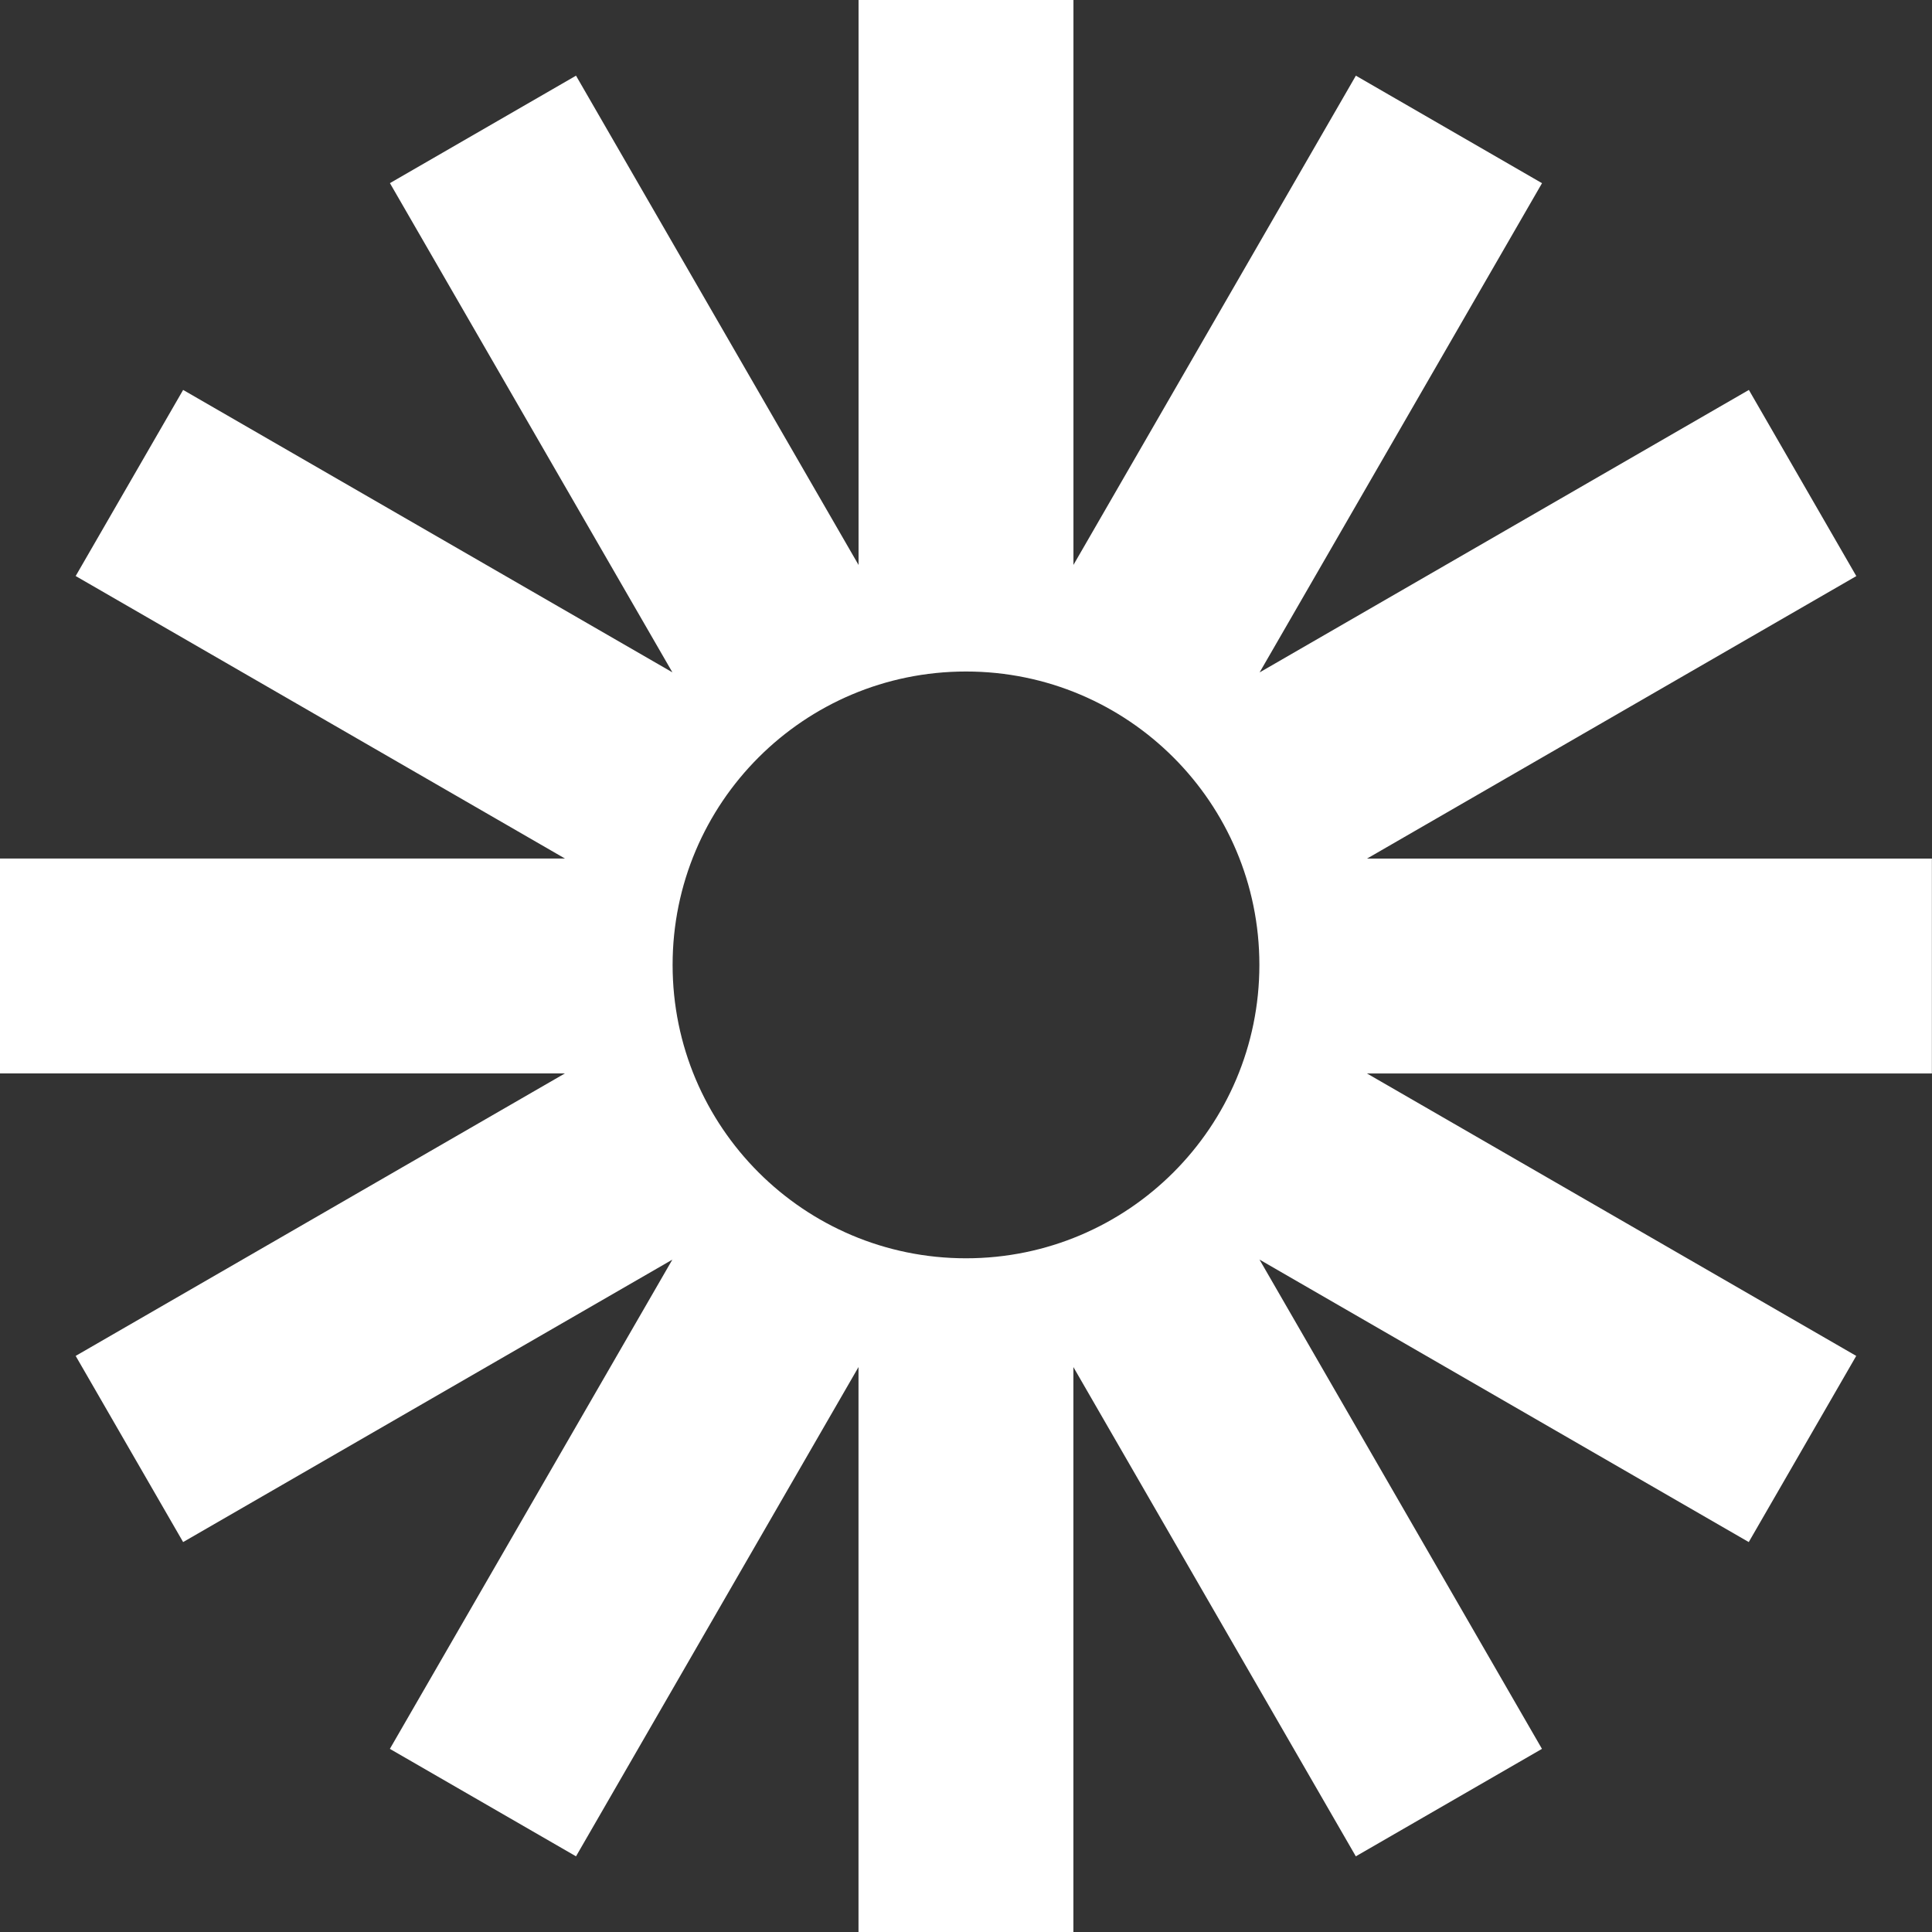 <svg width="156" height="156" viewBox="0 0 156 156" fill="none" xmlns="http://www.w3.org/2000/svg">
<rect x="0" y="0" width="156" height="156" fill="#333333" stroke="none"/>
<g clip-path="url(#clip0_474_370)">
<path d="M156 69.326H110.383L149.889 46.517L141.214 31.485L101.708 54.294L124.511 14.791L109.48 6.11L86.676 45.614V0H69.324V45.618L46.511 6.11L31.485 14.787L54.293 54.289L14.787 31.485L6.11 46.512L45.616 69.321H0V86.674H45.612L6.11 109.483L14.787 124.515L54.289 101.71L31.48 141.213L46.511 149.89L69.32 110.383V156H86.672V110.386L109.476 149.89L124.506 141.213L101.699 101.706L141.204 124.515L149.882 109.483L110.379 86.679H155.991V69.326H156ZM78 101.601C64.915 101.601 54.31 90.996 54.31 77.911C54.31 64.826 64.915 54.221 78 54.221C91.085 54.221 101.689 64.826 101.689 77.911C101.689 90.996 91.085 101.601 78 101.601Z" fill="white"/>
</g>
<defs>
<clipPath id="clip0_474_370">
<rect width="156" height="156" fill="white"/>
</clipPath>
</defs>
</svg>
